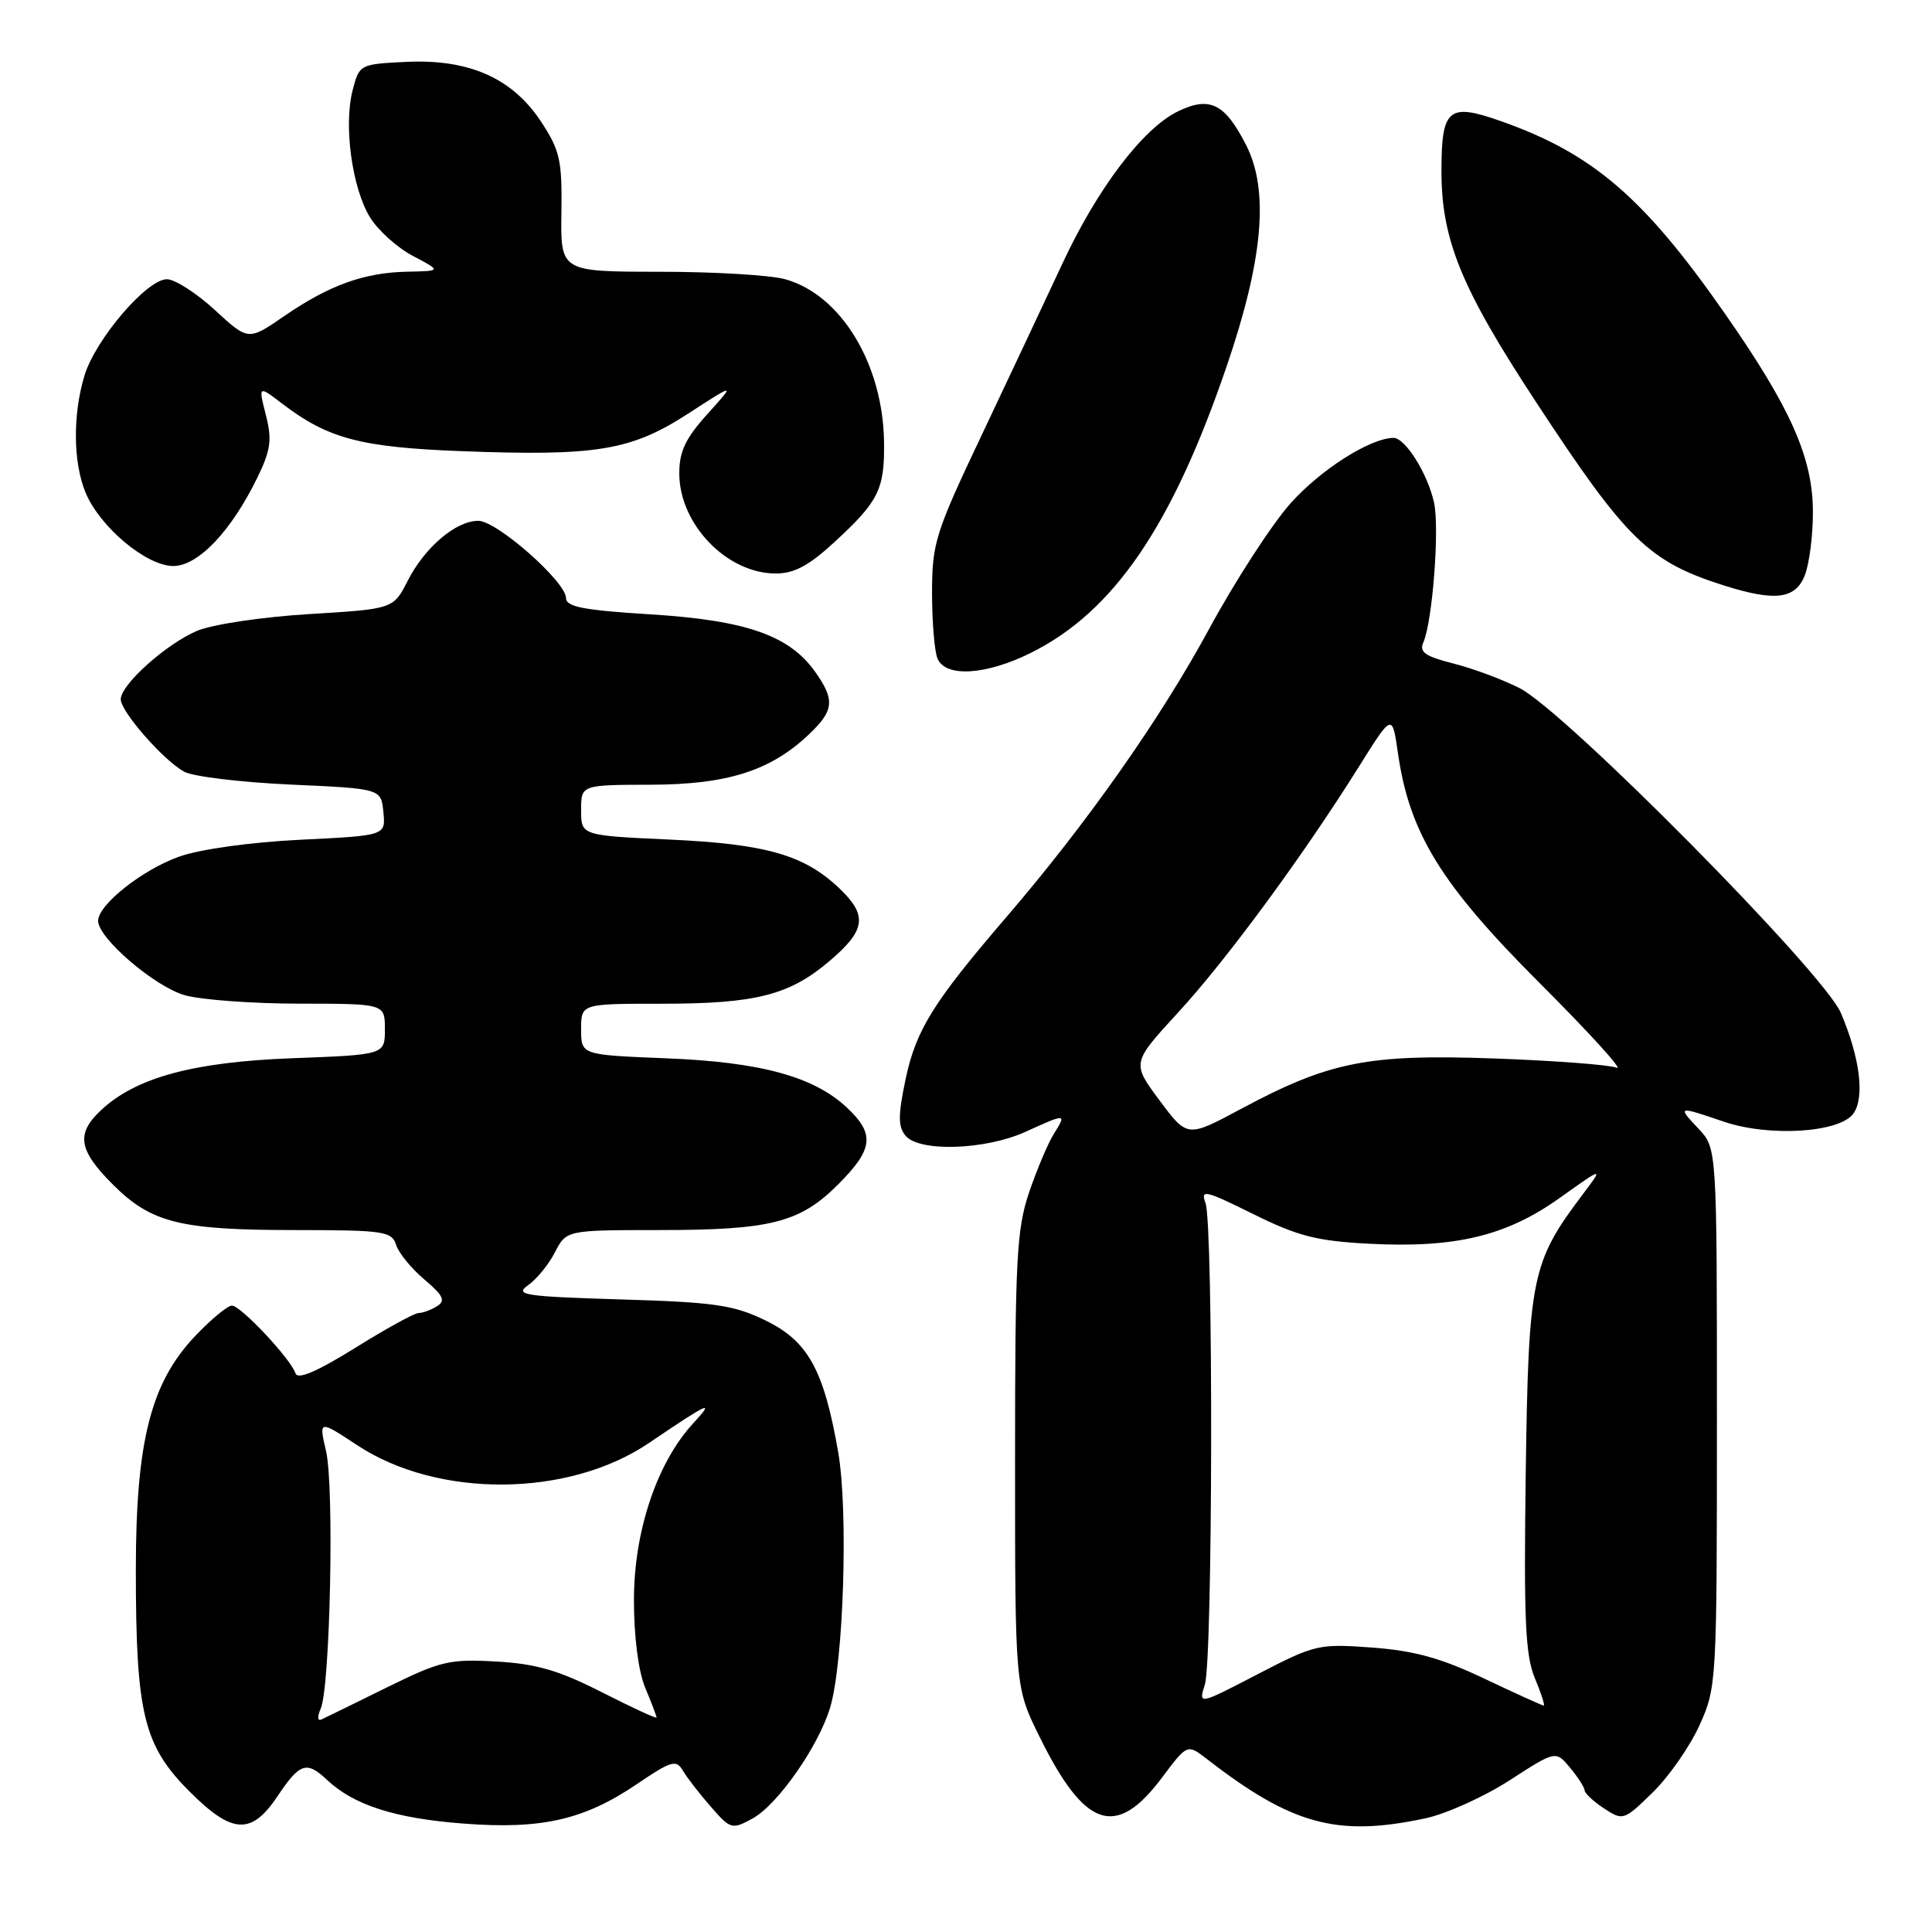 <?xml version="1.0" encoding="UTF-8" standalone="no"?>
<!DOCTYPE svg PUBLIC "-//W3C//DTD SVG 1.1//EN" "http://www.w3.org/Graphics/SVG/1.1/DTD/svg11.dtd" >
<svg xmlns="http://www.w3.org/2000/svg" xmlns:xlink="http://www.w3.org/1999/xlink" version="1.1" viewBox="0 0 256 256">
 <g >
 <path fill="currentColor"
d=" M 36.78 238.00 C 39.73 233.59 40.62 233.29 43.34 235.85 C 46.89 239.19 52.34 240.94 61.36 241.63 C 71.74 242.43 77.37 241.15 84.35 236.43 C 88.98 233.29 89.60 233.11 90.50 234.64 C 91.05 235.57 92.71 237.72 94.20 239.41 C 96.80 242.39 96.99 242.45 99.70 240.97 C 103.05 239.15 108.52 231.30 110.02 226.18 C 111.79 220.13 112.41 200.18 111.07 192.45 C 109.17 181.49 107.07 177.70 101.40 174.95 C 97.19 172.91 94.68 172.55 82.24 172.18 C 69.45 171.79 68.14 171.59 69.96 170.31 C 71.09 169.52 72.70 167.56 73.53 165.94 C 75.05 163.00 75.05 163.00 87.28 162.99 C 102.16 162.99 105.99 162.01 111.06 156.94 C 115.72 152.28 115.95 150.27 112.25 146.79 C 107.86 142.65 100.78 140.72 88.25 140.23 C 77.00 139.78 77.00 139.78 77.00 136.39 C 77.00 133.00 77.00 133.00 87.63 133.00 C 100.21 133.00 104.63 131.87 110.01 127.26 C 114.72 123.23 114.97 121.30 111.25 117.74 C 106.61 113.30 101.56 111.84 88.78 111.25 C 77.00 110.71 77.00 110.71 77.00 107.35 C 77.00 104.00 77.00 104.00 86.25 103.98 C 96.44 103.95 102.15 102.12 107.25 97.25 C 110.53 94.12 110.65 92.73 107.99 88.99 C 104.58 84.19 98.82 82.19 86.25 81.41 C 77.35 80.86 75.00 80.41 75.00 79.25 C 75.00 77.09 65.85 69.02 63.38 69.01 C 60.43 69.00 56.30 72.50 54.03 76.94 C 52.12 80.69 52.12 80.69 40.97 81.37 C 34.80 81.74 28.19 82.73 26.16 83.57 C 22.07 85.28 16.00 90.71 16.00 92.66 C 16.00 94.29 21.63 100.72 24.39 102.25 C 25.55 102.89 31.90 103.66 38.50 103.96 C 50.50 104.50 50.50 104.50 50.80 107.61 C 51.11 110.72 51.11 110.72 39.80 111.27 C 33.16 111.60 26.54 112.52 23.76 113.50 C 18.86 115.24 13.00 119.88 13.00 122.02 C 13.00 124.32 20.54 130.78 24.52 131.88 C 26.71 132.49 33.56 132.99 39.75 132.99 C 51.00 133.00 51.00 133.00 51.00 136.38 C 51.00 139.76 51.00 139.76 38.75 140.22 C 25.56 140.72 17.99 142.78 13.36 147.13 C 10.05 150.24 10.40 152.40 14.94 156.94 C 20.04 162.04 23.83 162.99 39.18 162.99 C 50.89 163.00 51.91 163.15 52.49 164.96 C 52.83 166.03 54.51 168.09 56.23 169.54 C 58.73 171.65 59.07 172.34 57.93 173.07 C 57.14 173.56 56.04 173.98 55.47 173.98 C 54.91 173.99 51.10 176.08 47.02 178.63 C 41.99 181.75 39.45 182.84 39.16 181.98 C 38.51 180.04 31.90 173.00 30.73 173.00 C 30.16 173.00 27.98 174.80 25.89 177.00 C 19.97 183.21 18.00 190.99 18.00 208.06 C 18.00 227.05 19.02 231.26 25.06 237.33 C 30.76 243.05 33.30 243.20 36.78 238.00 Z  M 188.91 240.93 C 191.67 240.33 196.67 238.07 200.03 235.90 C 206.14 231.95 206.14 231.95 208.04 234.23 C 209.08 235.48 209.95 236.83 209.97 237.23 C 209.99 237.63 211.15 238.71 212.55 239.63 C 215.06 241.27 215.18 241.23 218.99 237.51 C 221.13 235.42 223.92 231.42 225.19 228.61 C 227.47 223.58 227.50 222.96 227.50 187.83 C 227.50 152.16 227.50 152.16 225.08 149.58 C 222.22 146.54 222.26 146.53 228.39 148.62 C 234.41 150.67 243.72 150.10 245.57 147.57 C 247.12 145.45 246.46 140.15 243.92 134.21 C 241.62 128.85 207.44 94.29 201.37 91.19 C 199.12 90.04 195.16 88.57 192.58 87.92 C 188.84 86.97 188.03 86.41 188.60 85.12 C 189.82 82.35 190.77 69.89 190.01 66.56 C 189.14 62.69 186.18 57.99 184.63 58.02 C 181.50 58.08 174.97 62.24 170.98 66.72 C 168.52 69.49 163.65 76.99 160.18 83.40 C 153.70 95.34 143.97 109.16 133.35 121.52 C 123.67 132.79 121.39 136.45 120.01 142.93 C 118.99 147.78 118.98 149.27 119.99 150.49 C 121.80 152.67 130.53 152.39 135.86 149.98 C 141.30 147.51 141.35 147.51 139.64 150.25 C 138.86 151.49 137.39 154.97 136.36 158.00 C 134.71 162.88 134.50 166.87 134.50 193.52 C 134.50 223.54 134.50 223.54 137.71 230.06 C 143.73 242.29 147.86 243.69 153.95 235.57 C 157.32 231.07 157.32 231.07 159.91 233.07 C 171.21 241.82 177.18 243.44 188.91 240.93 Z  M 136.61 86.50 C 147.58 81.04 155.32 69.70 162.55 48.50 C 167.38 34.37 168.18 25.23 165.12 19.23 C 162.30 13.70 160.30 12.71 156.08 14.76 C 151.44 17.01 145.39 24.99 140.74 35.00 C 138.56 39.67 133.80 49.80 130.15 57.50 C 123.93 70.61 123.51 71.95 123.50 78.50 C 123.50 82.35 123.82 86.29 124.22 87.25 C 125.27 89.80 130.65 89.47 136.61 86.50 Z  M 239.14 76.25 C 239.74 74.74 240.23 70.94 240.22 67.82 C 240.21 60.66 237.28 54.05 228.57 41.57 C 217.83 26.16 211.04 20.33 198.84 16.04 C 191.93 13.60 191.00 14.38 191.00 22.65 C 191.00 31.78 193.61 38.17 203.55 53.30 C 215.55 71.59 218.45 74.42 228.50 77.60 C 235.22 79.72 237.90 79.38 239.14 76.25 Z  M 110.59 71.81 C 116.43 66.43 117.22 64.84 117.14 58.62 C 117.02 48.26 111.44 39.05 104.04 37.00 C 102.09 36.45 94.60 36.01 87.39 36.01 C 74.28 36.00 74.28 36.00 74.39 28.19 C 74.49 21.20 74.20 19.93 71.68 16.10 C 67.88 10.34 62.13 7.80 53.81 8.20 C 47.67 8.50 47.61 8.53 46.72 11.98 C 45.52 16.62 46.65 24.90 49.01 28.77 C 50.06 30.50 52.62 32.81 54.71 33.91 C 58.50 35.91 58.50 35.91 54.00 36.00 C 48.26 36.11 43.63 37.78 37.65 41.89 C 32.90 45.16 32.90 45.16 28.47 41.08 C 26.04 38.84 23.17 37.00 22.11 37.00 C 19.45 37.00 12.61 45.01 11.18 49.81 C 9.62 55.01 9.69 61.32 11.35 65.30 C 13.26 69.86 19.41 75.00 22.96 75.00 C 26.27 75.00 30.66 70.36 34.14 63.21 C 35.88 59.62 36.06 58.26 35.23 54.99 C 34.23 51.07 34.23 51.07 37.42 53.51 C 43.48 58.13 47.80 59.27 61.14 59.78 C 79.06 60.46 83.60 59.71 91.18 54.81 C 97.46 50.74 97.46 50.74 93.73 54.87 C 90.82 58.10 90.00 59.83 90.01 62.75 C 90.02 69.46 96.31 75.98 102.77 75.99 C 105.23 76.00 107.18 74.96 110.59 71.81 Z  M 42.50 226.39 C 43.75 223.51 44.30 197.06 43.21 192.32 C 42.24 188.14 42.24 188.14 47.37 191.52 C 58.07 198.56 75.33 198.42 85.98 191.21 C 94.08 185.73 94.77 185.43 91.84 188.61 C 87.04 193.83 84.00 202.91 84.00 212.00 C 84.00 216.91 84.59 221.47 85.50 223.65 C 86.33 225.63 87.00 227.40 87.00 227.58 C 87.00 227.77 83.74 226.26 79.75 224.23 C 74.04 221.33 71.07 220.46 65.75 220.16 C 59.56 219.81 58.37 220.09 51.25 223.60 C 46.99 225.70 43.09 227.61 42.59 227.84 C 42.07 228.09 42.03 227.47 42.50 226.39 Z  M 159.65 223.21 C 160.71 219.84 160.78 162.27 159.74 159.43 C 159.05 157.56 159.66 157.70 166.04 160.86 C 171.95 163.79 174.44 164.43 181.34 164.80 C 192.83 165.40 199.57 163.79 206.66 158.74 C 212.50 154.58 212.50 154.58 209.69 158.30 C 202.94 167.25 202.53 169.24 202.17 195.10 C 201.90 214.53 202.11 219.34 203.37 222.35 C 204.21 224.36 204.74 226.00 204.55 226.00 C 204.36 226.00 200.82 224.39 196.69 222.43 C 190.97 219.71 187.42 218.73 181.83 218.31 C 174.73 217.79 174.25 217.90 166.65 221.84 C 158.80 225.92 158.80 225.92 159.65 223.21 Z  M 153.64 145.80 C 149.96 140.85 149.96 140.85 156.10 134.17 C 162.55 127.16 172.75 113.28 180.11 101.51 C 184.48 94.53 184.48 94.53 185.23 99.77 C 186.76 110.41 190.92 117.16 203.96 130.21 C 210.56 136.80 215.17 141.87 214.22 141.48 C 213.28 141.09 205.95 140.54 197.95 140.25 C 181.17 139.66 176.15 140.67 164.41 146.95 C 157.32 150.75 157.32 150.75 153.64 145.80 Z "/>
</g>
</svg>
